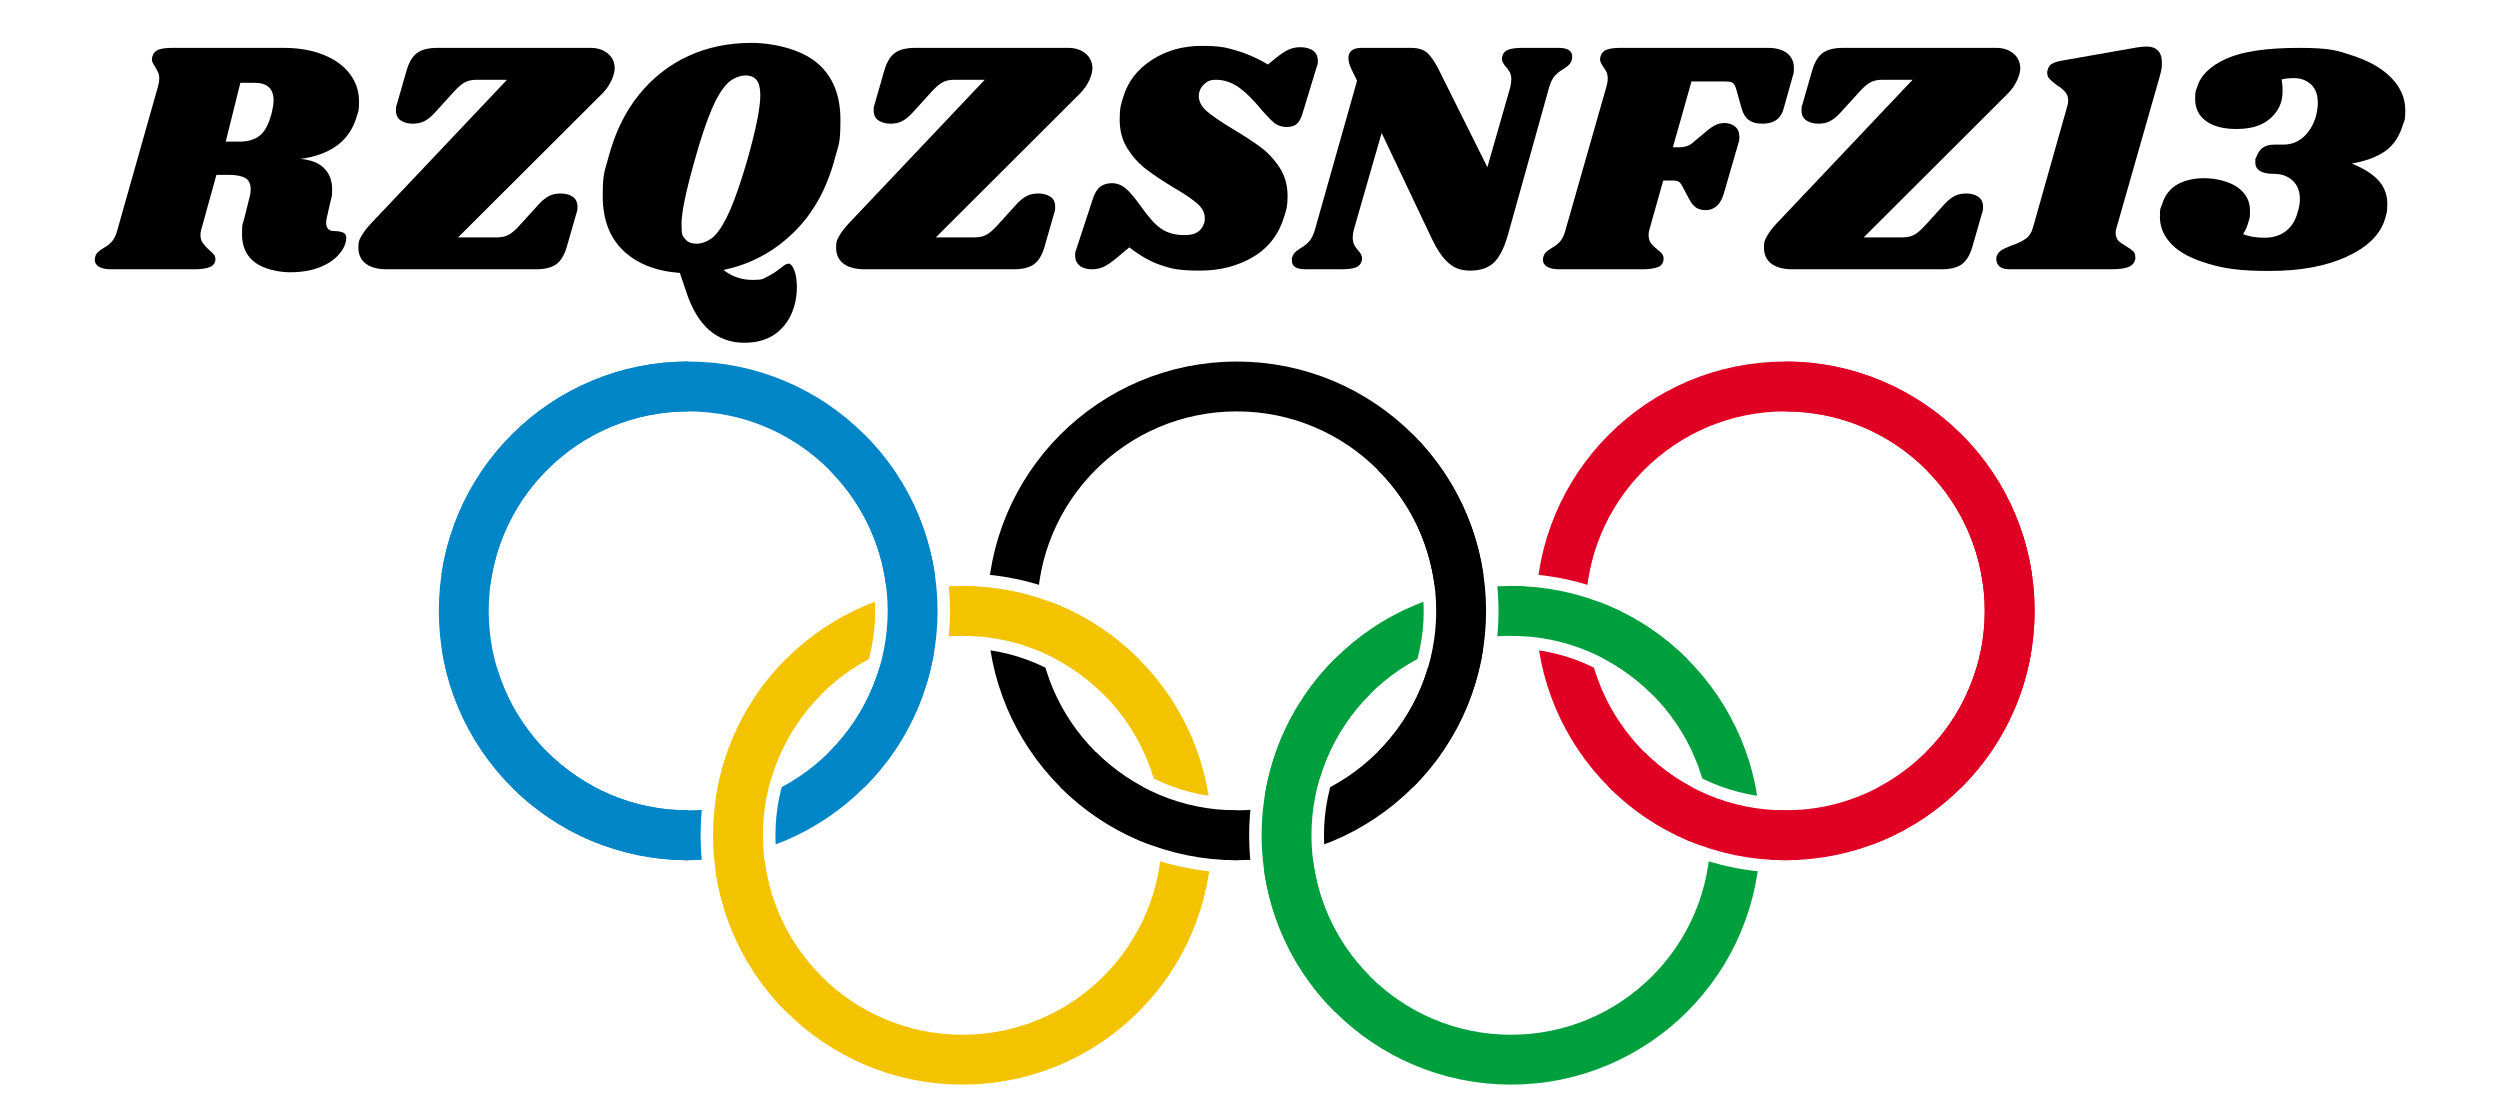 <?xml version="1.0" encoding="UTF-8"?>
<svg id="Layer_1" data-name="Layer 1" xmlns="http://www.w3.org/2000/svg" xmlns:xlink="http://www.w3.org/1999/xlink" version="1.1" viewBox="0 0 1504 660.5">
  <defs>
    <style>
      .cls-1 {
        stroke: #000;
      }

      .cls-1, .cls-2, .cls-3, .cls-4, .cls-5, .cls-6 {
        fill: none;
      }

      .cls-1, .cls-3, .cls-4, .cls-5, .cls-6 {
        stroke-miterlimit: 60;
        stroke-width: 30px;
      }

      .cls-7 {
        clip-path: url(#clippath);
      }

      .cls-2, .cls-8 {
        stroke-width: 0px;
      }

      .cls-9 {
        clip-path: url(#clippath-1);
      }

      .cls-10 {
        clip-path: url(#clippath-4);
      }

      .cls-11 {
        clip-path: url(#clippath-3);
      }

      .cls-12 {
        clip-path: url(#clippath-2);
      }

      .cls-13 {
        clip-path: url(#clippath-7);
      }

      .cls-14 {
        clip-path: url(#clippath-8);
      }

      .cls-15 {
        clip-path: url(#clippath-6);
      }

      .cls-16 {
        clip-path: url(#clippath-5);
      }

      .cls-17 {
        clip-path: url(#clippath-9);
      }

      .cls-3 {
        stroke: #df0024;
      }

      .cls-8 {
        fill: #000;
      }

      .cls-4 {
        stroke: #0085c7;
      }

      .cls-5 {
        stroke: #009f3d;
      }

      .cls-6 {
        stroke: #f4c300;
      }
    </style>
    <clipPath id="clippath">
      <path class="cls-2" d="M249,202.5h330v330H249V202.5ZM579,345c-87,0-157.5,70.5-157.5,157.5s70.5,157.5,157.5,157.5v-45c-62.1,0-112.5-50.4-112.5-112.5s50.4-112.5,112.5-112.5M249,390c62.1,0,112.5,50.4,112.5,112.5s-50.4,112.5-112.5,112.5v45c87,0,157.5-70.5,157.5-157.5s-70.5-157.5-157.5-157.5v45Z"/>
    </clipPath>
    <clipPath id="clippath-1">
      <polygon class="cls-2" points="414 367.5 234 547.5 414 547.5 414 367.5"/>
    </clipPath>
    <clipPath id="clippath-2">
      <path class="cls-2" d="M579,202.5h330v330h-330V202.5ZM909,345c-87,0-157.5,70.5-157.5,157.5s70.5,157.5,157.5,157.5v-45c-62.1,0-112.5-50.4-112.5-112.5s50.4-112.5,112.5-112.5M579,390c62.1,0,112.5,50.4,112.5,112.5s-50.4,112.5-112.5,112.5v45c87,0,157.5-70.5,157.5-157.5s-70.5-157.5-157.5-157.5v45Z"/>
    </clipPath>
    <clipPath id="clippath-3">
      <polygon class="cls-2" points="744 367.5 564 547.5 744 547.5 744 367.5"/>
    </clipPath>
    <clipPath id="clippath-4">
      <path class="cls-2" d="M909,202.5h330v330h-330V202.5ZM1239,345c-87,0-157.5,70.5-157.5,157.5s70.5,157.5,157.5,157.5v-45c-62.1,0-112.5-50.4-112.5-112.5s50.4-112.5,112.5-112.5M909,390c62.1,0,112.5,50.4,112.5,112.5s-50.4,112.5-112.5,112.5v45c87,0,157.5-70.5,157.5-157.5s-70.5-157.5-157.5-157.5v45Z"/>
    </clipPath>
    <clipPath id="clippath-5">
      <polygon class="cls-2" points="1074 367.5 894 547.5 1074 547.5 1074 367.5"/>
    </clipPath>
    <clipPath id="clippath-6">
      <path class="cls-2" d="M744,667.5h-330v-330h330v330ZM414,525c87,0,157.5-70.5,157.5-157.5s-70.5-157.5-157.5-157.5v45c62.1,0,112.5,50.4,112.5,112.5s-50.4,112.5-112.5,112.5M744,480c-62.1,0-112.5-50.4-112.5-112.5s50.4-112.5,112.5-112.5v-45c-87,0-157.5,70.5-157.5,157.5s70.5,157.5,157.5,157.5v-45Z"/>
    </clipPath>
    <clipPath id="clippath-7">
      <polygon class="cls-2" points="579 502.5 759 322.5 579 322.5 579 502.5"/>
    </clipPath>
    <clipPath id="clippath-8">
      <path class="cls-2" d="M1074,667.5h-330v-330h330v330ZM744,525c87,0,157.5-70.5,157.5-157.5s-70.5-157.5-157.5-157.5v45c62.1,0,112.5,50.4,112.5,112.5s-50.4,112.5-112.5,112.5M1074,480c-62.1,0-112.5-50.4-112.5-112.5s50.4-112.5,112.5-112.5v-45c-87,0-157.5,70.5-157.5,157.5s70.5,157.5,157.5,157.5v-45Z"/>
    </clipPath>
    <clipPath id="clippath-9">
      <polygon class="cls-2" points="909 502.5 1089 322.5 909 322.5 909 502.5"/>
    </clipPath>
  </defs>
  <g>
    <g>
      <g id="ring">
        <g class="cls-7">
          <circle class="cls-4" cx="414" cy="367.5" r="135"/>
        </g>
        <g class="cls-9">
          <circle class="cls-4" cx="414" cy="367.5" r="135"/>
        </g>
        <path class="cls-4" d="M509.5,272.1c52.7,52.7,52.7,138.2,0,190.9"/>
      </g>
      <path class="cls-4" d="M414,232.5c-74.6,0-135,60.4-135,135s60.4,135,135,135"/>
    </g>
    <g id="ring-2">
      <g class="cls-12">
        <circle class="cls-1" cx="744" cy="367.5" r="135"/>
      </g>
      <g class="cls-11">
        <circle class="cls-1" cx="744" cy="367.5" r="135"/>
      </g>
      <path class="cls-1" d="M839.5,272.1c52.7,52.7,52.7,138.2,0,190.9"/>
    </g>
    <g>
      <g id="ring-3">
        <g class="cls-10">
          <circle class="cls-3" cx="1074" cy="367.5" r="135"/>
        </g>
        <g class="cls-16">
          <circle class="cls-3" cx="1074" cy="367.5" r="135"/>
        </g>
        <path class="cls-3" d="M1169.5,272.1c52.7,52.7,52.7,138.2,0,190.9"/>
      </g>
      <path class="cls-3" d="M1074,232.5c74.6,0,135,60.4,135,135s-60.4,135-135,135"/>
    </g>
    <g id="ring-4">
      <g class="cls-15">
        <circle class="cls-6" cx="579" cy="502.5" r="135"/>
      </g>
      <g class="cls-13">
        <circle class="cls-6" cx="579" cy="502.5" r="135"/>
      </g>
      <path class="cls-6" d="M483.5,598c-52.7-52.7-52.7-138.2,0-190.9"/>
    </g>
    <g id="ring-5">
      <g class="cls-14">
        <circle class="cls-5" cx="909" cy="502.5" r="135"/>
      </g>
      <g class="cls-17">
        <circle class="cls-5" cx="909" cy="502.5" r="135"/>
      </g>
      <path class="cls-5" d="M813.5,598c-52.7-52.7-52.7-138.2,0-190.9"/>
    </g>
  </g>
  <g>
    <path class="cls-8" d="M202.8,87.5c-5.9,4.3-13.3,7-22.2,8.1,6.4.5,11.2,2.4,14.4,5.6,3.2,3.2,4.8,7.4,4.8,12.6s-.3,4.5-1,7.4l-2.2,9.8c-.3,1.3-.4,2.3-.4,2.8,0,1.7.4,3,1.2,3.9.8.9,1.9,1.3,3.4,1.3,2.8,0,4.8.4,6.1,1.2,1.3.8,1.7,2.3,1.3,4.4-.5,3.1-2.1,6.1-4.8,9-2.7,2.9-6.4,5.4-11.3,7.3-4.9,1.9-10.8,2.9-17.7,2.9s-15.8-2-21-5.9c-5.2-3.9-7.8-9.6-7.8-16.9s.4-5.8,1.2-9l3.2-12.8c.5-1.7.8-3.5.8-5.4,0-3.1-1-5.3-3.1-6.6-2.1-1.3-5.4-2-9.9-2h-7.6l-9.2,33.2c-.3.8-.4,1.8-.4,3,0,1.9.5,3.5,1.4,4.8.9,1.3,2.2,2.7,3.8,4.2,1.2.9,2.1,1.8,2.8,2.7.7.9,1,1.8,1,2.7,0,2.3-1.1,3.9-3.2,4.8-2.1.9-5.3,1.4-9.4,1.4h-50.2c-3.5,0-6.1-.6-7.8-1.9-1.7-1.3-2.3-3-1.8-5.3.3-1.2.8-2.2,1.5-2.9.7-.7,1.8-1.6,3.3-2.5,2.3-1.3,4.1-2.7,5.4-4.2,1.3-1.5,2.4-3.7,3.2-6.8l24.4-86.2c.5-1.7.8-3.4.8-5s-.2-2.7-.7-3.7c-.5-1-1.1-2.2-1.9-3.5-1.2-1.7-1.8-3.1-1.8-4.2s.1-1.1.4-2.2c.5-1.7,1.7-3,3.5-3.7,1.8-.7,4.6-1.1,8.3-1.1h67c9.2,0,17.2,1.4,24.1,4.2,6.9,2.8,12.1,6.6,15.8,11.5,3.7,4.9,5.5,10.4,5.5,16.5s-.4,5.6-1.2,8.4c-2.1,7.7-6.1,13.8-12,18.1ZM164.6,60.4c0-7.1-3.9-10.6-11.6-10.6h-8.4l-8.8,35.4h8.4c5.2,0,9.3-1.3,12.3-3.8,3-2.5,5.4-7.2,7.1-14,.7-3.1,1-5.4,1-7Z"/>
    <path class="cls-8" d="M365.8,32.3c2.7,2.3,4,5.3,4,8.9s-2.5,10.1-7.4,15l-86.8,86.6h23.6c2.5,0,4.8-.5,6.7-1.5,1.9-1,4-2.8,6.3-5.3l12-13.2c2.1-2.3,4.2-3.9,6.1-4.9,1.9-1,4.3-1.5,7.1-1.5s5.3.7,7.2,2c1.9,1.3,2.8,3.3,2.8,6s-.2,2.3-.6,3.8l-5.8,20.2c-1.5,5.1-3.6,8.6-6.4,10.6-2.8,2-6.9,3-12.2,3h-89.6c-5.7,0-10-1.2-12.9-3.5-2.9-2.3-4.3-5.5-4.3-9.5s.6-4.8,1.9-7.1c1.3-2.3,3.3-5,6.1-7.9l81.4-86h-18.6c-2.5,0-4.8.5-6.7,1.5-1.9,1-4,2.8-6.3,5.3l-12,13.2c-2.1,2.3-4.2,3.9-6.1,4.9-1.9,1-4.3,1.5-7.1,1.5s-5.3-.7-7.2-2c-1.9-1.3-2.8-3.3-2.8-6s.2-2.5.6-3.8l5.8-20.2c1.5-5.1,3.6-8.6,6.4-10.6,2.8-2,6.9-3,12.2-3h92c4.4,0,7.9,1.2,10.6,3.5Z"/>
    <path class="cls-8" d="M477.2,140.1c-11.9,11.5-25.9,19-42,22.3,5.2,4,11,6,17.4,6s6.3-.6,8.9-1.9c2.6-1.3,5.2-2.9,7.7-4.9.3-.3,1-.8,2.2-1.7,1.2-.9,2.3-1.3,3.2-1.3s2.3,1.4,3.3,4.1c1,2.7,1.5,6.1,1.5,10.1s-.5,7.8-1.6,11.4c-2,6.9-5.6,12.3-10.7,16.2-5.1,3.9-11.6,5.8-19.3,5.8-16.5,0-28.1-10.1-34.8-30.2l-4-11.8c-14.5-1.1-25.9-5.6-34.1-13.5-8.2-7.9-12.3-18.8-12.3-32.7s1.1-14.5,3.4-23.2c3.9-14.8,10-27.4,18.3-37.7,8.3-10.3,18.3-18.1,29.8-23.4,11.5-5.3,24.2-7.9,37.9-7.9s29.9,4,39.4,11.9c9.5,7.9,14.2,19.4,14.2,34.3s-1.1,14.7-3.2,22.8c-4.9,18.7-13.3,33.8-25.2,45.3ZM457.4,57.4c0-4.3-.7-7.3-2.2-9.2-1.5-1.9-3.7-2.8-6.8-2.8s-7.6,1.6-10.8,4.8c-3.2,3.2-6.4,8.4-9.5,15.7-3.1,7.3-6.5,17.4-10.1,30.3-5.3,18.7-8,31.5-8,38.6s.7,7.1,2.2,9c1.5,1.9,3.8,2.8,7,2.8s7.6-1.6,10.8-4.9c3.2-3.3,6.3-8.5,9.4-15.7,3.1-7.2,6.5-17.1,10.2-29.8,5.2-18.4,7.8-31.3,7.8-38.8Z"/>
    <path class="cls-8" d="M653.2,32.3c2.7,2.3,4,5.3,4,8.9s-2.5,10.1-7.4,15l-86.8,86.6h23.6c2.5,0,4.8-.5,6.7-1.5,1.9-1,4-2.8,6.3-5.3l12-13.2c2.1-2.3,4.2-3.9,6.1-4.9,1.9-1,4.3-1.5,7.1-1.5s5.3.7,7.2,2c1.9,1.3,2.8,3.3,2.8,6s-.2,2.3-.6,3.8l-5.8,20.2c-1.5,5.1-3.6,8.6-6.4,10.6-2.8,2-6.9,3-12.2,3h-89.6c-5.7,0-10-1.2-12.9-3.5-2.9-2.3-4.3-5.5-4.3-9.5s.6-4.8,1.9-7.1c1.3-2.3,3.3-5,6.1-7.9l81.4-86h-18.6c-2.5,0-4.8.5-6.7,1.5-1.9,1-4,2.8-6.3,5.3l-12,13.2c-2.1,2.3-4.2,3.9-6.1,4.9-1.9,1-4.3,1.5-7.1,1.5s-5.3-.7-7.2-2c-1.9-1.3-2.8-3.3-2.8-6s.2-2.5.6-3.8l5.8-20.2c1.5-5.1,3.6-8.6,6.4-10.6,2.8-2,6.9-3,12.2-3h92c4.4,0,7.9,1.2,10.6,3.5Z"/>
    <path class="cls-8" d="M743.5,30.3c6.3,1.8,12.8,4.6,19.3,8.5l4.6-3.8c3.2-2.5,5.8-4.3,7.9-5.2,2.1-.9,4.4-1.4,7.1-1.4s5.7.7,7.6,2.1c1.9,1.4,2.8,3.4,2.8,6.1s-.2,2.2-.6,3.4l-8.4,27.6c-.9,3.2-2.1,5.5-3.5,6.8-1.4,1.3-3.5,2-6.3,2s-5.5-.9-7.7-2.7c-2.2-1.8-5.6-5.5-10.3-11.1-4.7-5.3-8.9-9.1-12.7-11.3-3.8-2.2-7.7-3.3-11.7-3.3s-5.4,1-7.4,2.9c-2,1.9-3,4.3-3,7.1s1.6,6.2,4.8,8.9c3.2,2.7,8.2,6.2,15,10.3,6.9,4.1,12.7,7.9,17.2,11.2,4.5,3.3,8.4,7.5,11.6,12.4,3.2,4.9,4.8,10.6,4.8,17s-.7,8.3-2,12.4c-3.2,10.7-9.4,18.8-18.6,24.3-9.2,5.5-19.9,8.3-32.2,8.3s-16.9-1.1-23.2-3.2c-6.3-2.1-12.7-5.7-19.2-10.8l-7.2,6c-3.3,2.8-6.1,4.7-8.2,5.7-2.1,1-4.5,1.5-7.2,1.5s-5.5-.7-7.3-2.2c-1.8-1.5-2.7-3.5-2.7-6s.3-2.7.8-4.2l9.8-29.8c1.1-3.5,2.5-5.9,4.4-7.4,1.9-1.5,4.3-2.2,7.2-2.2s5.8,1.1,8.3,3.2c2.5,2.1,5.7,6,9.7,11.6,4.3,6.1,8.2,10.4,11.9,12.8,3.7,2.4,8,3.6,13.1,3.6s6.4-.6,8.3-1.7c1.9-1.1,3.3-3,4.1-5.5.3-.7.4-1.7.4-3,0-3.2-1.5-6.1-4.6-8.8-3.1-2.7-7.8-5.9-14.2-9.6-6.8-4.1-12.3-7.8-16.6-11.1-4.3-3.3-8-7.4-11.1-12.3-3.1-4.9-4.7-10.7-4.7-17.4s.7-9.3,2.2-13.8c2.8-9.2,8.5-16.6,17.2-22.2,8.7-5.6,18.6-8.4,29.8-8.4s14.4.9,20.7,2.7Z"/>
    <path class="cls-8" d="M945.8,34c0,.9,0,1.6-.2,2-.4,1.3-1,2.4-1.8,3.1-.8.7-1.9,1.6-3.4,2.5-2,1.2-3.7,2.5-5,4-1.3,1.5-2.5,3.7-3.4,6.8l-24.8,88.8c-2.3,8-5.1,13.6-8.5,16.8-3.4,3.2-8.1,4.8-14.1,4.8s-9.8-1.6-13.3-4.7c-3.5-3.1-6.8-8-9.9-14.5l-30.2-63.6-16.8,58.4c-.4,1.7-.6,3.3-.6,4.6s.3,3.2.9,4.3c.6,1.1,1.4,2.3,2.5,3.5,1.5,1.7,2.2,3.2,2.2,4.4s0,1.4-.2,1.8c-.5,1.9-1.7,3.2-3.6,3.9-1.9.7-4.7,1.1-8.4,1.1h-21.8c-5.5,0-8.2-1.7-8.2-5.2s0-1.6.2-2c.4-1.3,1-2.4,1.8-3.1.8-.7,1.9-1.6,3.4-2.5,2-1.2,3.7-2.5,5-4,1.3-1.5,2.5-3.7,3.4-6.8l25.4-89.8-3.2-6.6c-1.3-2.7-2-5-2-7,0-4.1,2.7-6.2,8-6.2h29.6c4.3,0,7.5,1,9.7,2.9,2.2,1.9,4.6,5.4,7.1,10.3l29.2,58.6,13.8-48.2c.4-1.9.6-3.4.6-4.6,0-1.7-.3-3.2-.9-4.3-.6-1.1-1.4-2.3-2.5-3.5-1.5-1.7-2.2-3.2-2.2-4.4s0-1.4.2-1.8c.5-1.9,1.7-3.2,3.6-3.9,1.9-.7,4.7-1.1,8.4-1.1h21.8c5.5,0,8.2,1.7,8.2,5.2Z"/>
    <path class="cls-8" d="M1075.1,32c2.7,2.1,4.1,5.1,4.1,8.8s-.3,3.7-.8,5.4l-5.2,18.6c-.9,3.5-2.5,5.9-4.6,7.4-2.1,1.5-4.9,2.2-8.4,2.2s-6-.7-8-2.1c-2-1.4-3.5-3.7-4.4-6.9l-3.2-11.4c-.5-2-1.2-3.3-2-4-.8-.7-2.5-1-5-1h-20l-11.2,39.6h3.8c1.9,0,3.5-.3,4.9-.8,1.4-.5,2.9-1.5,4.5-3l6.2-5.2c2.3-2,4.3-3.4,6.1-4.3,1.8-.9,3.7-1.3,5.7-1.3s4.6.7,6.3,2.2c1.7,1.5,2.5,3.5,2.5,6.2s-.2,2.3-.6,3.8l-8.8,30.4c-2,6.5-5.6,9.8-10.8,9.8s-7.6-2.2-10-6.6l-3.6-6.8c-.9-1.9-1.8-3.1-2.6-3.6-.8-.5-2-.8-3.6-.8h-5.8l-8.4,29.8c-.3.8-.4,1.9-.4,3.2s.4,3.4,1.3,4.6c.9,1.2,2.2,2.5,3.9,3.8,1.5,1.2,2.5,2.2,3,2.9.5.7.8,1.6.8,2.7,0,2.4-1.1,4.1-3.2,5-2.1.9-5.3,1.4-9.4,1.4h-50.2c-3.5,0-6.1-.6-7.8-1.9-1.7-1.3-2.3-3-1.8-5.3.3-1.2.8-2.2,1.5-2.9.7-.7,1.8-1.6,3.3-2.5,2.3-1.3,4.1-2.7,5.4-4.2,1.3-1.5,2.4-3.7,3.2-6.8l24.6-86.2c.5-1.7.8-3.3.8-4.8s-.2-2.9-.7-4c-.5-1.1-1.2-2.2-2.1-3.4-1.2-1.7-1.8-3.1-1.8-4.2s.1-1.1.4-2.2c.5-1.7,1.7-3,3.6-3.7,1.9-.7,4.6-1.1,8.2-1.1h88.8c4.9,0,8.8,1.1,11.5,3.2Z"/>
    <path class="cls-8" d="M1211.4,32.3c2.7,2.3,4,5.3,4,8.9s-2.5,10.1-7.4,15l-86.8,86.6h23.6c2.5,0,4.8-.5,6.7-1.5,1.9-1,4-2.8,6.3-5.3l12-13.2c2.1-2.3,4.2-3.9,6.1-4.9,1.9-1,4.3-1.5,7.1-1.5s5.3.7,7.2,2c1.9,1.3,2.8,3.3,2.8,6s-.2,2.3-.6,3.8l-5.8,20.2c-1.5,5.1-3.6,8.6-6.4,10.6s-6.9,3-12.2,3h-89.6c-5.7,0-10-1.2-12.9-3.5-2.9-2.3-4.3-5.5-4.3-9.5s.6-4.8,1.9-7.1c1.3-2.3,3.3-5,6.1-7.9l81.4-86h-18.6c-2.5,0-4.8.5-6.7,1.5-1.9,1-4,2.8-6.3,5.3l-12,13.2c-2.1,2.3-4.2,3.9-6.1,4.9-1.9,1-4.3,1.5-7.1,1.5s-5.3-.7-7.2-2c-1.9-1.3-2.8-3.3-2.8-6s.2-2.5.6-3.8l5.8-20.2c1.5-5.1,3.6-8.6,6.4-10.6s6.9-3,12.2-3h92c4.4,0,7.9,1.2,10.6,3.5Z"/>
    <path class="cls-8" d="M1291.6,28c2.8,0,5,.8,6.6,2.4s2.4,4.1,2.4,7.4-.4,4.7-1.2,7.8l-26.2,91.8c-.3.7-.4,1.7-.4,3s.5,3.3,1.6,4.4c1.1,1.1,2.7,2.2,4.8,3.4,2,1.2,3.4,2.2,4.2,3,.8.8,1.2,1.9,1.2,3.4s0,1.6-.2,2c-.7,2-2.1,3.4-4.3,4.2-2.2.8-5.8,1.2-10.7,1.2h-60.2c-2.8,0-4.9-.5-6.2-1.6-1.3-1.1-2-2.5-2-4.4s0-1.4.2-1.8c.5-1.6,1.5-2.8,2.9-3.7,1.4-.9,3.5-1.8,6.3-2.9,3.5-1.2,6.2-2.5,8.3-4,2.1-1.5,3.5-3.7,4.3-6.6l20.8-73.6c.3-.8.4-1.8.4-3,0-2-.6-3.7-1.8-5.1-1.2-1.4-2.9-2.8-5-4.1-2-1.5-3.5-2.7-4.4-3.7-.9-1-1.4-2.2-1.4-3.7s.1-1.2.4-2c.3-1.5,1.1-2.6,2.4-3.4,1.3-.8,3.5-1.5,6.4-2l42.2-7.4c3.5-.7,6.3-1,8.6-1Z"/>
    <path class="cls-8" d="M1435.1,90.8c-5,3.6-11.8,6.1-20.3,7.6,7.3,2.9,12.7,6.4,16.2,10.3,3.5,3.9,5.2,8.6,5.2,13.9s-.5,6-1.4,9.2c-2.9,9.5-10.7,17-23.2,22.7-12.5,5.7-27.9,8.5-46.2,8.5s-26.9-1.4-36.8-4.3c-9.9-2.9-17.2-6.7-22-11.6-4.8-4.9-7.2-10.4-7.2-16.5s.4-5,1.2-7.4c1.7-5.7,4.9-9.8,9.4-12.3,4.5-2.5,9.9-3.7,16.2-3.7s14.7,1.8,19.8,5.4c5.1,3.6,7.6,8.3,7.6,14s-.4,4.7-1.1,7.4c-.7,2.7-1.8,4.9-3.1,6.8,3.5,1.5,7.8,2.2,13,2.2s9.3-1.3,12.8-4c3.5-2.7,5.9-6.6,7.2-11.8.8-2.7,1.2-5.1,1.2-7.4,0-4.7-1.4-8.4-4.3-11.1-2.9-2.7-6.6-4.1-11.1-4.1-7.6,0-11.4-2.3-11.4-6.8s.1-1.5.4-2.8c.9-2.7,2.2-4.7,3.9-6,1.7-1.3,4-2,7.1-2h5.8c4.7-.1,8.6-1.7,11.9-4.7,3.3-3,5.7-7,7.3-12.1.8-3.2,1.2-5.9,1.2-8.2,0-5.1-1.4-8.8-4.2-11.3-2.8-2.5-6.1-3.7-10-3.7s-5.3.3-7.6.8c.4,2.1.6,4.3.6,6.6s-.2,4-.6,6c-1.3,5.1-4.3,9.2-8.8,12.4-4.5,3.2-10.7,4.8-18.4,4.8s-14-1.6-18.3-4.8c-4.3-3.2-6.5-7.6-6.5-13.2s.4-4.7,1.2-7.2c2.1-7.2,8.1-12.9,17.8-17.2,9.7-4.3,24.2-6.4,43.4-6.4s23.1,1.6,32.8,4.8c9.7,3.2,17.4,7.6,22.9,13.3,5.5,5.7,8.3,12.1,8.3,19.3s-.4,5.4-1.2,8.2c-2.1,7.3-5.7,12.8-10.7,16.4Z"/>
  </g>
</svg>